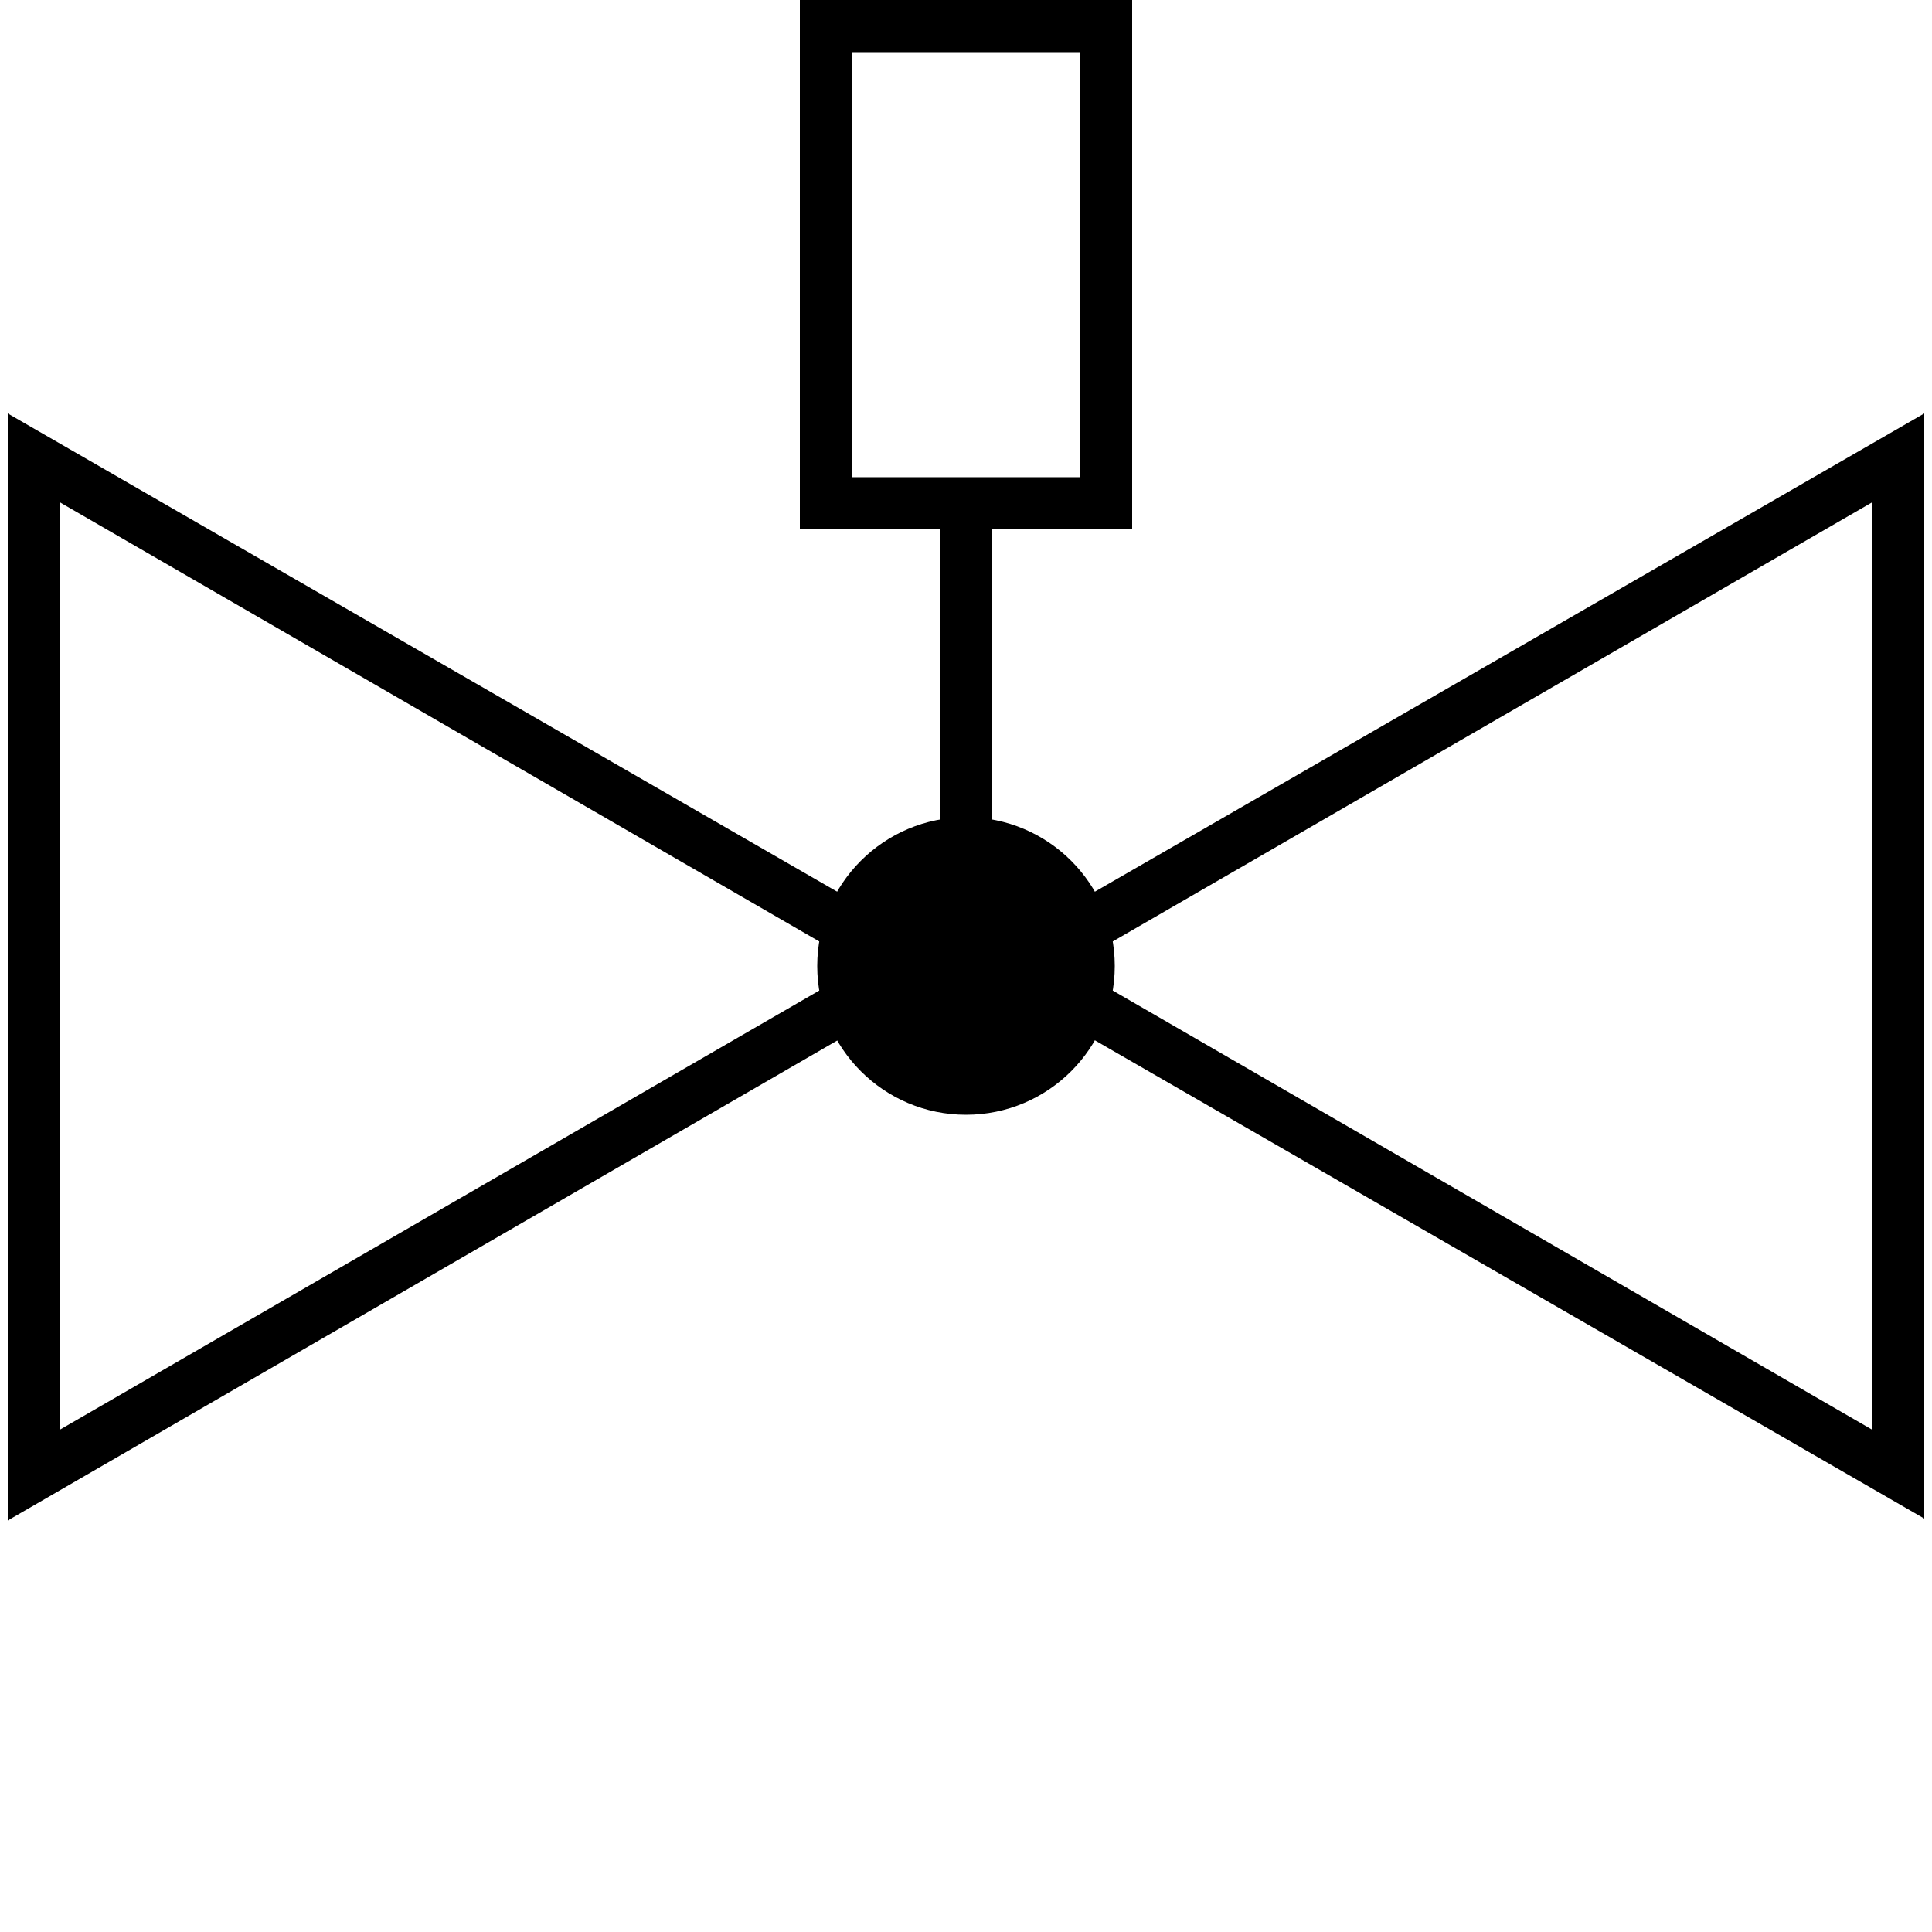 <?xml version="1.0" encoding="utf-8"?>
<!-- Generator: Adobe Illustrator 21.0.0, SVG Export Plug-In . SVG Version: 6.00 Build 0)  -->
<svg version="1.1" id="Layer_1" xmlns="http://www.w3.org/2000/svg" xmlns:xlink="http://www.w3.org/1999/xlink" x="0px" y="0px"
	 viewBox="0 0 100 100" style="enable-background:new 0 0 100 100;" xml:space="preserve">
<style type="text/css">
	.st0{fill:none;stroke:#000000;stroke-width:2.7;stroke-miterlimit:10;}
</style>
<g id="Layer_2">
</g>
<g>
	<path d="M96.9,26V74L55.4,50L96.9,26 M99.6,21.4L50,50l49.6,28.6V21.4L99.6,21.4z"/>
</g>
<g>
	<path d="M3.1,26l41.5,24L3.1,74V26 M0.4,21.4v57.3L50,50L0.4,21.4L0.4,21.4z"/>
</g>
<line class="st0" x1="50" y1="50.4" x2="50" y2="25.7"/>
<g>
	<path d="M55.9,2.7v22H44.1v-22H55.9 M58.6,0H41.4v27.4h17.2L58.6,0L58.6,0z"/>
</g>
<g>
	<circle cx="50" cy="50" r="7.7"/>
</g>
</svg>
